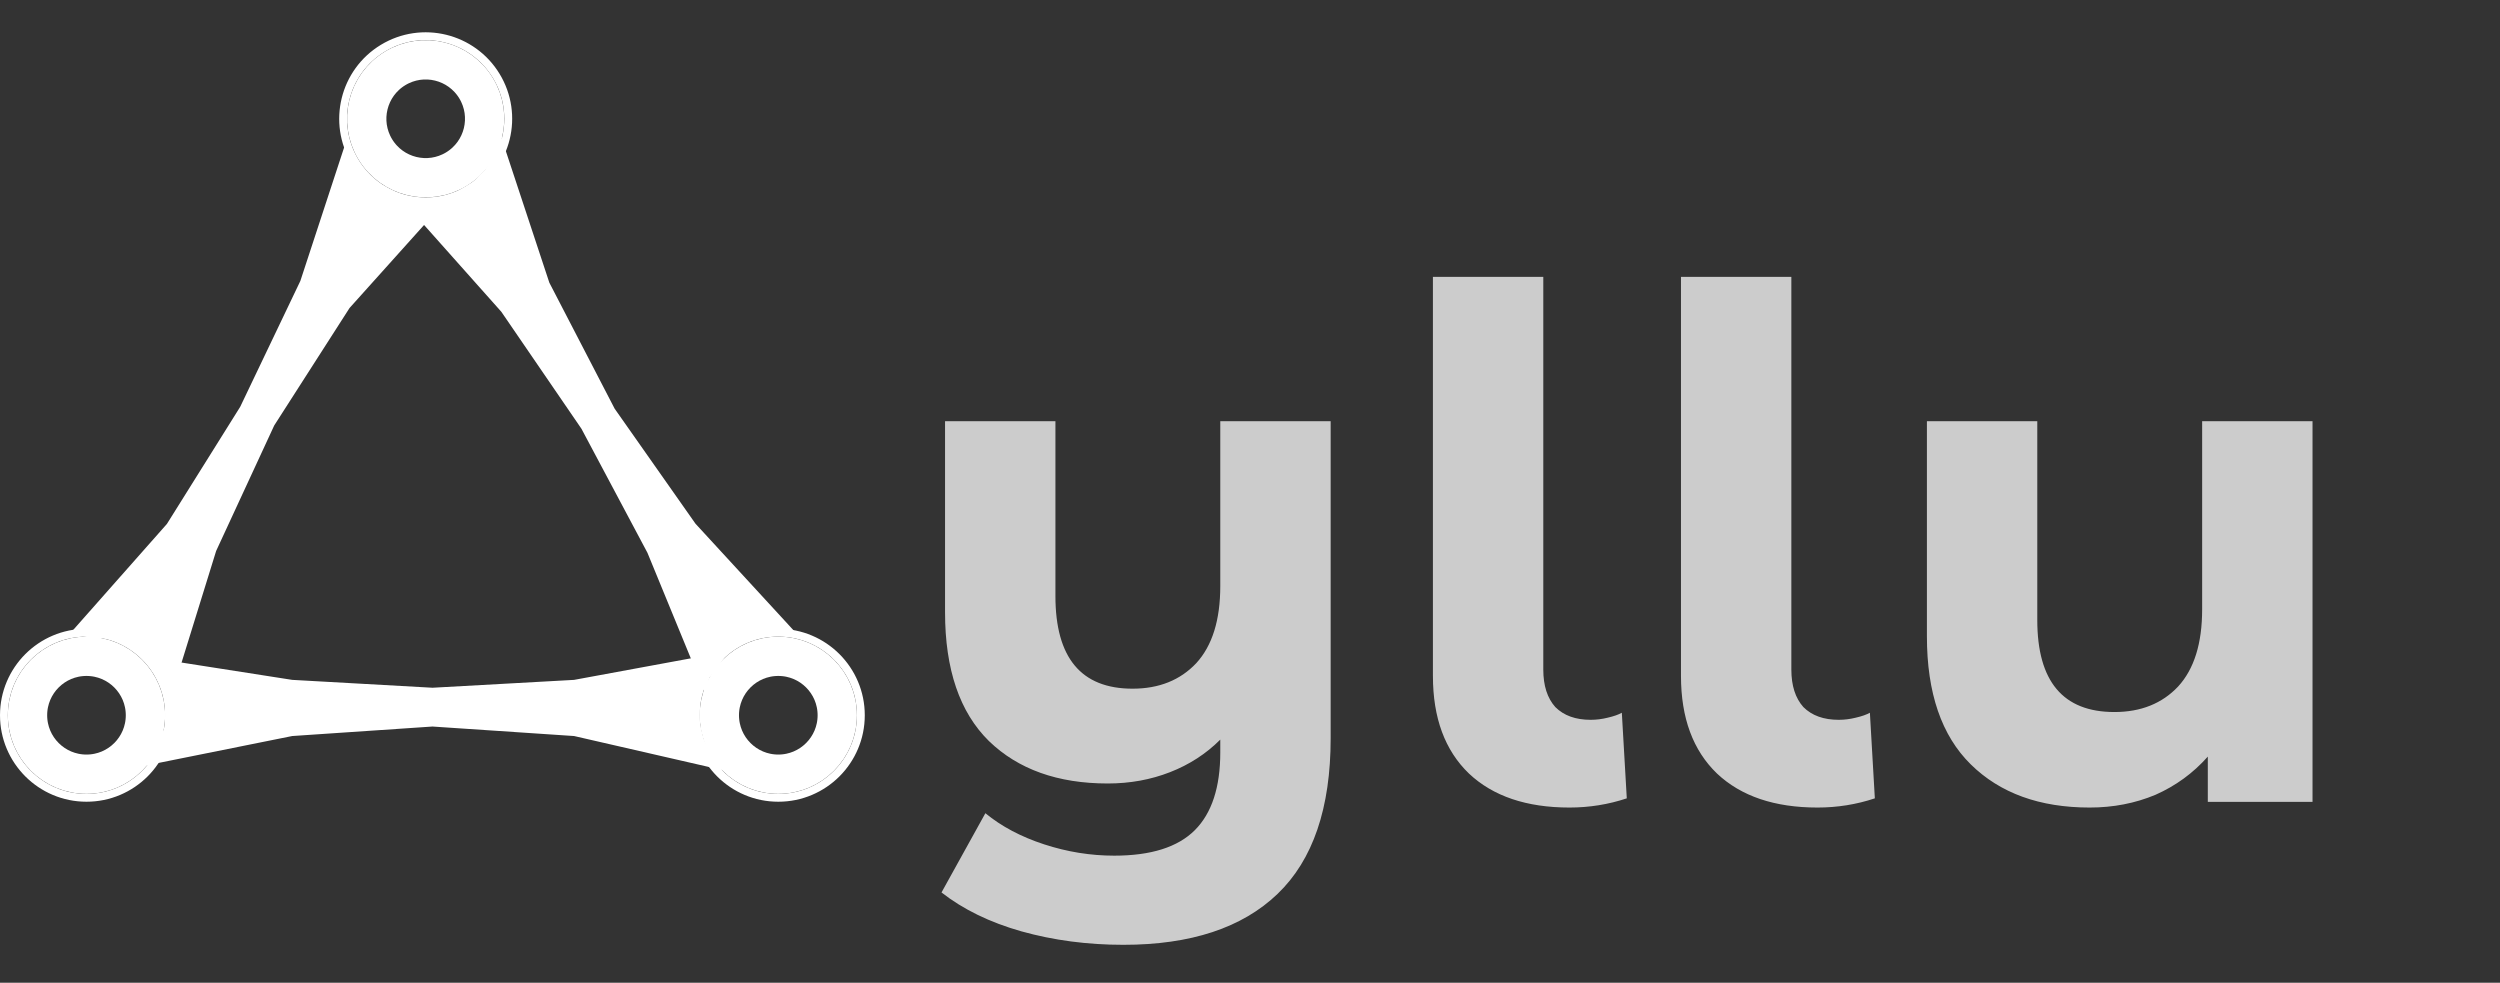 <svg width="318" height="125" viewBox="0 0 318 125" fill="none" xmlns="http://www.w3.org/2000/svg">
<rect x="0" y="0" width="318" height="125" fill="#333333" stroke="none"/>
<path d="M169.26 53.58V93.9C169.26 102.78 167.01 109.38 162.51 113.7C158.01 118.02 151.47 120.18 142.89 120.18C138.33 120.18 134.01 119.61 129.93 118.47C125.91 117.33 122.52 115.68 119.76 113.52L125.34 103.44C127.38 105.12 129.87 106.44 132.81 107.4C135.75 108.36 138.72 108.84 141.72 108.84C146.4 108.84 149.82 107.76 151.98 105.6C154.14 103.44 155.22 100.14 155.22 95.7V94.08C153.42 95.88 151.29 97.26 148.83 98.22C146.37 99.18 143.73 99.66 140.91 99.66C134.55 99.66 129.51 97.86 125.79 94.26C122.07 90.6 120.21 85.14 120.21 77.88V53.58H134.25V75.81C134.25 83.67 137.52 87.6 144.06 87.6C147.42 87.6 150.12 86.52 152.16 84.36C154.2 82.14 155.22 78.87 155.22 74.55V53.58H169.26ZM199.637 102.72C194.177 102.72 189.917 101.28 186.857 98.4C183.797 95.46 182.267 91.32 182.267 85.98V35.22H196.307V85.17C196.307 87.21 196.817 88.8 197.837 89.94C198.917 91.02 200.417 91.56 202.337 91.56C203.057 91.56 203.777 91.47 204.497 91.29C205.277 91.11 205.877 90.9 206.297 90.66L206.927 101.55C204.587 102.33 202.157 102.72 199.637 102.72ZM231.19 102.72C225.73 102.72 221.47 101.28 218.41 98.4C215.35 95.46 213.82 91.32 213.82 85.98V35.22H227.86V85.17C227.86 87.21 228.37 88.8 229.39 89.94C230.47 91.02 231.97 91.56 233.89 91.56C234.61 91.56 235.33 91.47 236.05 91.29C236.83 91.11 237.43 90.9 237.85 90.66L238.48 101.55C236.14 102.33 233.71 102.72 231.19 102.72ZM294.153 53.58V102H280.833V96.24C278.973 98.34 276.753 99.96 274.173 101.1C271.593 102.18 268.803 102.72 265.803 102.72C259.443 102.72 254.403 100.89 250.683 97.23C246.963 93.57 245.103 88.14 245.103 80.94V53.58H259.143V78.87C259.143 86.67 262.413 90.57 268.953 90.57C272.313 90.57 275.013 89.49 277.053 87.33C279.093 85.11 280.113 81.84 280.113 77.52V53.58H294.153Z" fill="white" fill-opacity="0.75"/>
<path d="M73.133 93.135L90.78 97.187L90.1 96.28L90.073 96.244L90.053 96.204L89.053 94.204L89.028 94.155L89.015 94.102L88.515 92.102L88.5 92.042L88.5 91.98L88.5 90.48L88.5 88.48L88.5 88.419L88.515 88.359L89.015 86.359L89.036 86.275L89.084 86.203L90.084 84.703L90.092 84.691L90.1 84.68L90.832 83.704L73.112 86.972L73.081 86.978L73.049 86.98L55.039 87.98L55.012 87.981L54.984 87.979L37.147 86.979L37.122 86.978L37.097 86.974L19.438 84.211L19.854 84.627L19.937 84.71L19.974 84.822L20.463 86.288L21.447 88.257L21.5 88.362L21.5 88.48L21.5 90.48L21.5 92.48L21.5 92.598L21.447 92.704L20.463 94.672L19.974 96.138L19.937 96.25L19.854 96.334L19.524 96.664L37.076 93.132L37.108 93.126L37.141 93.124L54.978 91.916L55.012 91.914L55.045 91.916L73.055 93.124L73.095 93.126L73.133 93.135Z" fill="white" stroke="white"/>
<circle cx="99" cy="90.98" r="7.5" stroke="white" stroke-width="5"/>
<circle cx="11" cy="90.98" r="7.5" stroke="white" stroke-width="5"/>
<circle cx="11" cy="90.98" r="10.5" stroke="white"/>
<circle cx="99" cy="90.98" r="10.5" stroke="white"/>
<path d="M69.401 36.111L63.718 18.92L63.295 19.972L63.278 20.014L63.254 20.052L62.062 21.944L62.033 21.99L61.994 22.029L60.543 23.494L60.5 23.538L60.447 23.569L59.164 24.347L57.454 25.384L57.402 25.416L57.343 25.434L55.373 26.043L55.291 26.069L55.204 26.065L53.403 25.988L53.389 25.987L53.375 25.986L52.161 25.866L64.142 39.324L64.163 39.348L64.181 39.374L74.373 54.256L74.389 54.279L74.402 54.304L82.794 70.075L82.806 70.097L82.815 70.12L89.608 86.653L89.748 86.082L89.776 85.968L89.852 85.878L90.853 84.7L92.026 82.838L92.088 82.738L92.189 82.677L93.9 81.64L95.61 80.603L95.711 80.542L95.829 80.532L98.022 80.353L99.529 80.011L99.644 79.985L99.759 80.013L100.212 80.124L88.092 66.946L88.07 66.921L88.051 66.895L77.772 52.268L77.752 52.24L77.737 52.21L69.432 36.184L69.414 36.149L69.401 36.111Z" fill="white" stroke="white"/>
<circle cx="54.148" cy="15.109" r="7.5" transform="rotate(-121.227 54.148 15.109)" stroke="white" stroke-width="5"/>
<circle cx="54.148" cy="15.109" r="10.5" transform="rotate(-121.227 54.148 15.109)" stroke="white"/>
<path d="M44.092 38.842L55.99 25.588L54.872 25.738L54.827 25.744L54.783 25.742L52.556 25.641L52.502 25.639L52.45 25.625L50.46 25.093L50.401 25.078L50.348 25.048L49.034 24.326L47.281 23.364L47.227 23.334L47.183 23.294L45.666 21.9L45.603 21.842L45.563 21.766L44.722 20.182L44.715 20.17L44.71 20.157L44.2 19.055L38.679 35.894L38.669 35.924L38.655 35.953L31.005 51.961L30.993 51.987L30.978 52.011L21.657 66.907L21.635 66.942L21.608 66.973L9.908 80.208L11.566 80.657L13 80.657L13.042 80.657L13.083 80.664L15.412 81.055L15.496 81.07L15.57 81.11L17.323 82.073L19.076 83.036L19.178 83.092L19.245 83.187L20.504 84.983L21.558 86.11L21.638 86.196L21.672 86.308L21.805 86.753L27.016 69.932L27.026 69.9L27.04 69.87L34.426 53.911L34.441 53.88L34.459 53.851L44.043 38.906L44.065 38.872L44.092 38.842Z" fill="white" stroke="white"/>
</svg>
